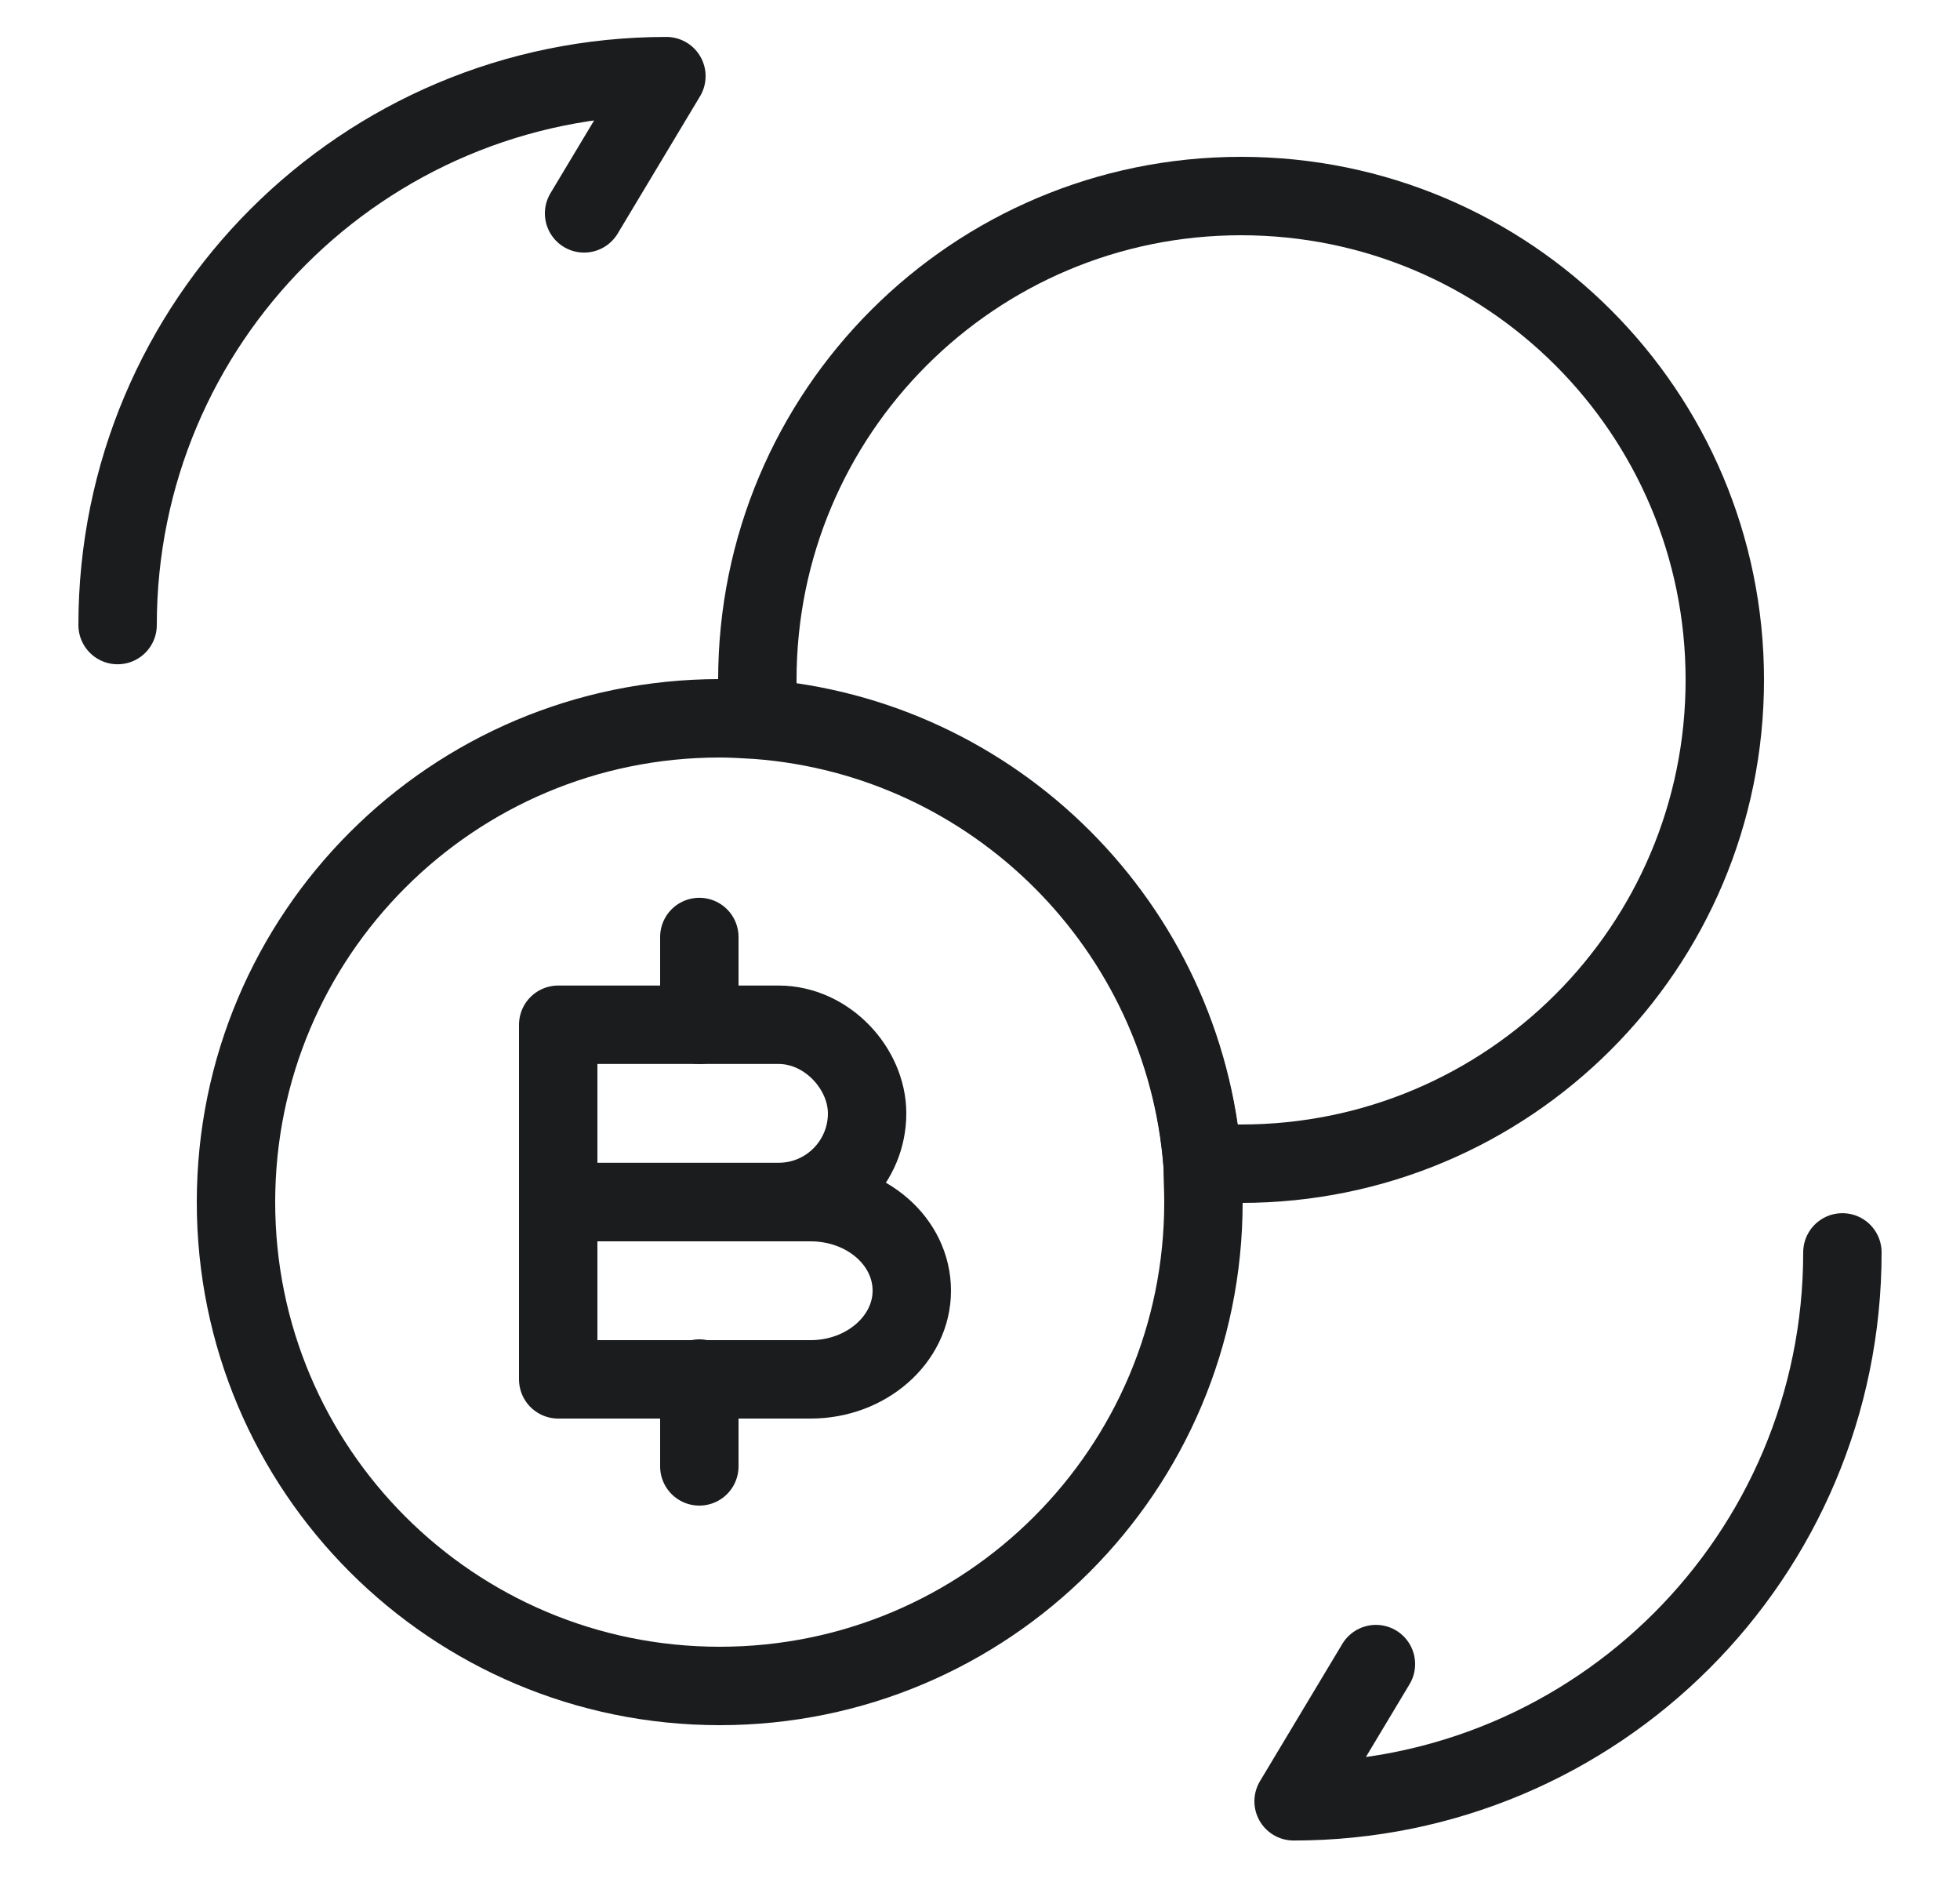 <svg width="25" height="24" viewBox="0 0 25 24" fill="none" xmlns="http://www.w3.org/2000/svg">
<path d="M23.5 15.971C23.5 19.841 20.37 22.971 16.5 22.971L17.55 21.221" stroke="#1A1C1E" strokeWidth="1.5" stroke-linecap="round" stroke-linejoin="round"/>
<path d="M1.5 7.971C1.5 4.101 4.63 0.971 8.5 0.971L7.45 2.721" stroke="#1A1C1E" strokeWidth="1.5" stroke-linecap="round" stroke-linejoin="round"/>
<path d="M7.12 13.068H9.93C10.55 13.068 11.06 13.628 11.06 14.198C11.06 14.818 10.56 15.328 9.93 15.328H7.12V13.068Z" stroke="#1A1C1E" strokeWidth="1.5" stroke-miterlimit="10" stroke-linecap="round" stroke-linejoin="round"/>
<path d="M7.12 15.33H10.34C11.05 15.33 11.63 15.83 11.63 16.46C11.63 17.08 11.05 17.59 10.34 17.59H7.12V15.33Z" stroke="#1A1C1E" strokeWidth="1.5" stroke-miterlimit="10" stroke-linecap="round" stroke-linejoin="round"/>
<path d="M8.92 17.58V18.7" stroke="#1A1C1E" strokeWidth="1.5" stroke-miterlimit="10" stroke-linecap="round" stroke-linejoin="round"/>
<path d="M8.92 11.949V13.069" stroke="#1A1C1E" strokeWidth="1.5" stroke-miterlimit="10" stroke-linecap="round" stroke-linejoin="round"/>
<path d="M15.35 15.33C15.35 18.74 12.59 21.5 9.18 21.5C5.77 21.5 3.01 18.74 3.01 15.33C3.01 11.92 5.77 9.16 9.18 9.16C9.34 9.16 9.49 9.17 9.66 9.18C12.69 9.41 15.11 11.83 15.34 14.86C15.34 15.01 15.35 15.16 15.35 15.33Z" stroke="#1A1C1E" strokeWidth="1.5" stroke-miterlimit="10" stroke-linecap="round" stroke-linejoin="round"/>
<path d="M22 8.67C22 12.08 19.24 14.84 15.83 14.84H15.34C15.11 11.81 12.69 9.39 9.66 9.16V8.67C9.66 5.26 12.42 2.5 15.83 2.5C19.24 2.5 22 5.26 22 8.67Z" stroke="#1A1C1E" strokeWidth="1.5" stroke-miterlimit="10" stroke-linecap="round" stroke-linejoin="round"/>
</svg>
